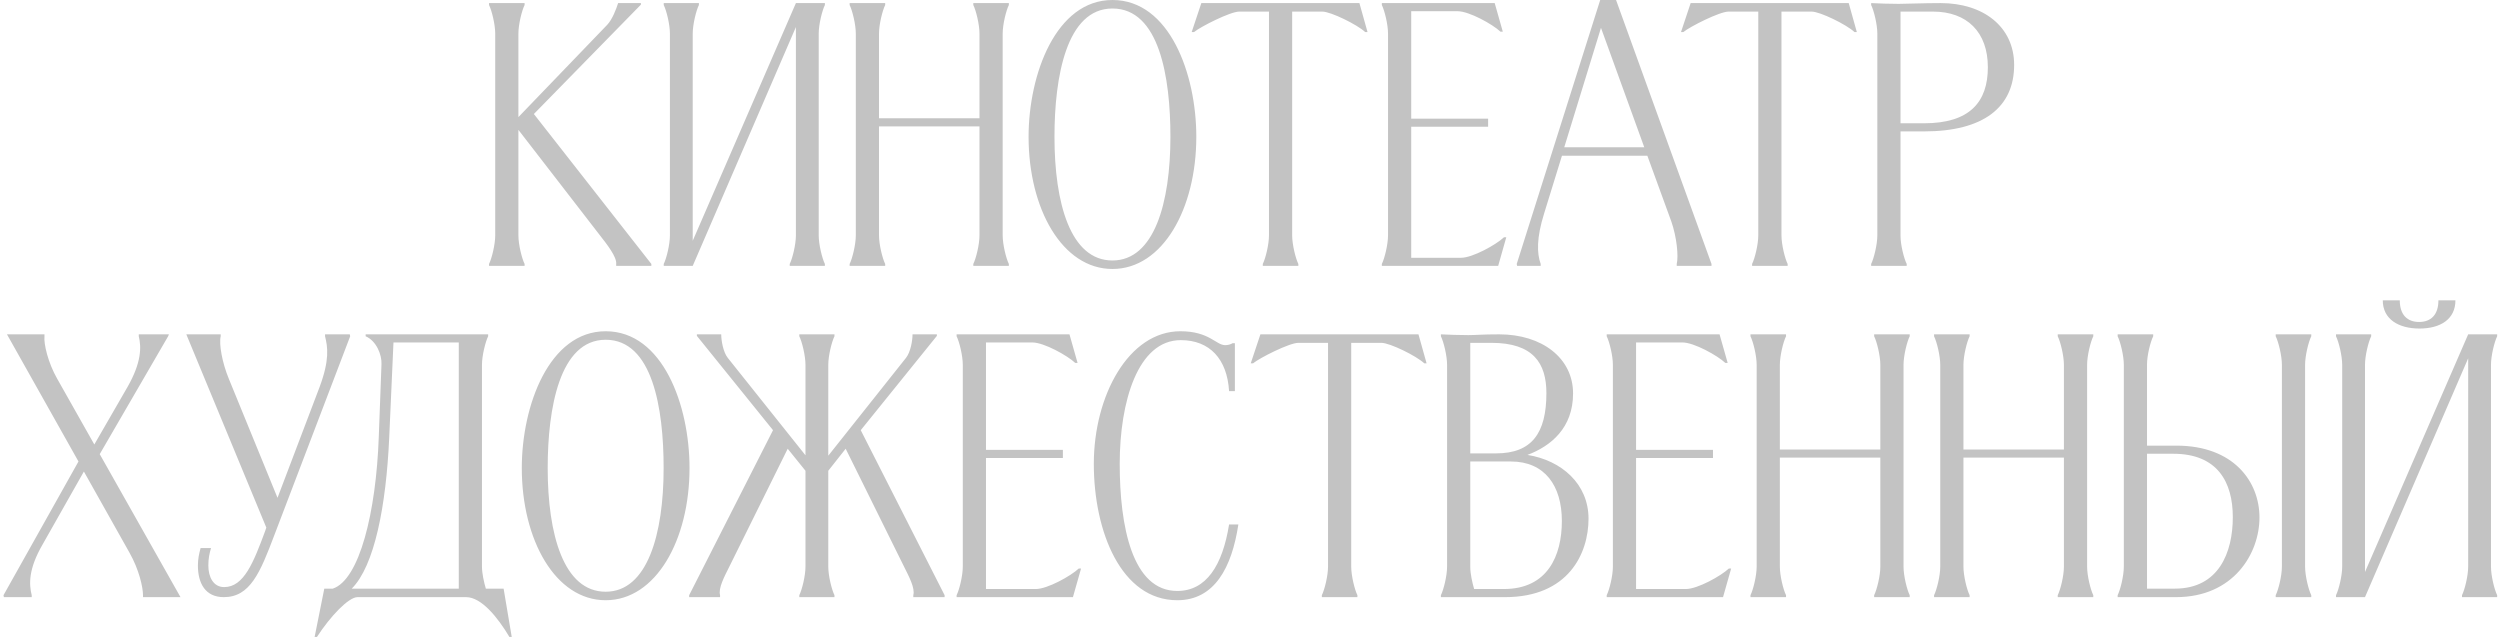 <svg width="314" height="80" viewBox="0 0 314 80" fill="none" xmlns="http://www.w3.org/2000/svg">
<path d="M238.705 1.456V15.484H241.666C247.394 15.484 249.675 12.815 249.675 8.446C249.675 4.029 247.054 1.456 242.783 1.456H238.705ZM235.016 0.631V0.388C235.89 0.437 237.443 0.485 238.462 0.485C239.482 0.485 241.52 0.388 243.753 0.388C249.093 0.388 252.976 3.349 252.976 8.155C252.976 13.494 249.093 16.504 241.666 16.504H238.705V29.61C238.705 30.775 239.142 32.474 239.482 33.153V33.396H235.016V33.153C235.356 32.474 235.793 30.726 235.793 29.561V4.223C235.793 3.058 235.356 1.31 235.016 0.631ZM232.199 0.388L233.218 4.029H232.927C231.956 3.106 228.607 1.456 227.539 1.456H223.753V29.561C223.753 30.726 224.189 32.474 224.529 33.153V33.396H220.063V33.153C220.403 32.474 220.84 30.726 220.84 29.561V1.456H217.103C215.986 1.456 212.248 3.349 211.423 4.029H211.132L212.346 0.388H232.199ZM206.519 18.494L201.083 3.495L196.472 18.494H206.519ZM193.51 33.396H190.55L190.501 33.153L200.986 -6.44277e-05H202.976L214.965 33.153V33.396H210.597V33.153C210.839 32.182 210.597 29.755 209.917 27.814L206.908 19.562H196.18L193.947 26.794C192.977 29.901 193.025 31.794 193.51 33.153V33.396ZM188.898 29.804H189.189L188.17 33.396H173.559V33.153C173.899 32.474 174.336 30.726 174.336 29.561V4.223C174.336 3.058 173.899 1.31 173.559 0.631V0.388H187.733L188.753 3.98H188.461C187.49 3.058 184.529 1.408 183.073 1.408H177.248V14.902H186.908V15.921H177.248V32.377H183.51C184.966 32.377 187.927 30.726 188.898 29.804ZM170.742 0.388L171.762 4.029H171.47C170.499 3.106 167.15 1.456 166.082 1.456H162.296V29.561C162.296 30.726 162.733 32.474 163.073 33.153V33.396H158.607V33.153C158.947 32.474 159.384 30.726 159.384 29.561V1.456H155.646C154.53 1.456 150.792 3.349 149.967 4.029H149.675L150.889 0.388H170.742ZM147.005 17.183C147.005 9.659 145.597 1.068 139.723 1.068C133.947 1.068 132.442 9.659 132.442 17.183C132.442 25.484 134.432 32.717 139.723 32.717C144.966 32.717 147.005 25.484 147.005 17.183ZM129.19 17.183C129.19 9.32 132.636 -6.44277e-05 139.723 -6.44277e-05C146.907 -6.44277e-05 150.257 9.32 150.257 17.183C150.257 26.212 146.034 33.784 139.723 33.784C133.413 33.784 129.19 26.212 129.19 17.183ZM106.714 0.631V0.388H111.179V0.631C110.84 1.31 110.403 3.058 110.403 4.223V14.854H123.023V4.223C123.023 3.058 122.587 1.31 122.247 0.631V0.388H126.712V0.631C126.373 1.31 125.936 3.058 125.936 4.223V29.561C125.936 30.726 126.373 32.474 126.712 33.153V33.396H122.247V33.153C122.587 32.474 123.023 30.726 123.023 29.561V15.873H110.403V29.561C110.403 30.726 110.84 32.474 111.179 33.153V33.396H106.714V33.153C107.053 32.474 107.49 30.726 107.49 29.561V4.223C107.49 3.058 107.053 1.31 106.714 0.631ZM83.365 0.631V0.388H87.782V0.631C87.442 1.31 87.006 3.058 87.006 4.223V30.241L99.966 0.388H103.606V0.631C103.267 1.31 102.83 3.058 102.83 4.223V29.561C102.83 30.726 103.267 32.474 103.606 33.153V33.396H99.189V33.153C99.529 32.474 99.966 30.726 99.966 29.561V3.398L87.006 33.396H83.365V33.153C83.705 32.474 84.142 30.726 84.142 29.561V4.223C84.142 3.058 83.705 1.31 83.365 0.631ZM77.393 33.153C77.49 32.279 76.228 30.678 75.354 29.561L65.112 16.31V29.561C65.112 30.726 65.549 32.474 65.889 33.153V33.396H61.423V33.153C61.763 32.474 62.2 30.726 62.2 29.561V4.223C62.2 3.058 61.763 1.31 61.423 0.631V0.388H65.889V0.631C65.549 1.31 65.112 3.058 65.112 4.223V14.708L76.276 3.106C76.907 2.427 77.393 1.165 77.636 0.388H80.499V0.582L67.054 14.319L81.81 33.153V33.396H77.393V33.153Z" fill="#C3C3C3"/>
<path d="M299.276 37.721H301.412C301.412 39.566 302.383 40.44 303.839 40.44C305.295 40.44 306.266 39.566 306.266 37.721H308.402C308.402 40.1 306.508 41.265 303.887 41.265C301.266 41.265 299.276 40.1 299.276 37.721ZM293.402 42.236V41.993H297.82V42.236C297.48 42.915 297.043 44.663 297.043 45.828V71.846L310.003 41.993H313.644V42.236C313.304 42.915 312.867 44.663 312.867 45.828V71.166C312.867 72.331 313.304 74.078 313.644 74.758V75.001H309.227V74.758C309.567 74.078 310.003 72.331 310.003 71.166V45.002L297.043 75.001H293.402V74.758C293.742 74.078 294.179 72.331 294.179 71.166V45.828C294.179 44.663 293.742 42.915 293.402 42.236ZM285.829 42.236V41.993H290.295V42.236C289.955 42.915 289.519 44.663 289.519 45.828V71.166C289.519 72.331 289.955 74.078 290.295 74.758V75.001H285.829V74.758C286.169 74.078 286.606 72.331 286.606 71.166V45.828C286.606 44.663 286.169 42.915 285.829 42.236ZM273.16 73.933C278.694 73.933 280.441 69.37 280.441 64.953C280.441 60.535 278.5 56.992 272.966 56.992H269.665V73.933H273.16ZM283.79 65.001C283.79 69.516 280.539 75.001 273.306 75.001H265.976V74.758C266.316 74.078 266.753 72.331 266.753 71.166V45.828C266.753 44.663 266.316 42.915 265.976 42.236V41.993H270.442V42.236C270.102 42.915 269.665 44.614 269.665 45.779V55.972H273.354C280.539 55.972 283.79 60.487 283.79 65.001ZM242.918 42.236V41.993H247.384V42.236C247.044 42.915 246.608 44.663 246.608 45.828V56.458H259.228V45.828C259.228 44.663 258.791 42.915 258.451 42.236V41.993H262.917V42.236C262.577 42.915 262.141 44.663 262.141 45.828V71.166C262.141 72.331 262.577 74.078 262.917 74.758V75.001H258.451V74.758C258.791 74.078 259.228 72.331 259.228 71.166V57.477H246.608V71.166C246.608 72.331 247.044 74.078 247.384 74.758V75.001H242.918V74.758C243.258 74.078 243.695 72.331 243.695 71.166V45.828C243.695 44.663 243.258 42.915 242.918 42.236ZM219.86 42.236V41.993H224.326V42.236C223.986 42.915 223.55 44.663 223.55 45.828V56.458H236.17V45.828C236.17 44.663 235.733 42.915 235.393 42.236V41.993H239.859V42.236C239.519 42.915 239.083 44.663 239.083 45.828V71.166C239.083 72.331 239.519 74.078 239.859 74.758V75.001H235.393V74.758C235.733 74.078 236.17 72.331 236.17 71.166V57.477H223.55V71.166C223.55 72.331 223.986 74.078 224.326 74.758V75.001H219.86V74.758C220.2 74.078 220.637 72.331 220.637 71.166V45.828C220.637 44.663 220.2 42.915 219.86 42.236ZM217.141 71.409H217.432L216.413 75.001H201.802V74.758C202.142 74.078 202.579 72.331 202.579 71.166V45.828C202.579 44.663 202.142 42.915 201.802 42.236V41.993H215.976L216.996 45.585H216.704C215.733 44.663 212.772 43.012 211.316 43.012H205.491V56.507H215.151V57.526H205.491V73.981H211.753C213.209 73.981 216.17 72.331 217.141 71.409ZM189.762 57.963H184.666V71.214C184.666 72.04 184.909 73.156 185.151 73.981H188.889C194.374 73.981 196.17 69.806 196.17 65.438C196.17 61.021 194.034 57.963 189.762 57.963ZM184.666 56.944H187.918C192.384 56.944 194.228 54.419 194.228 49.371C194.228 45.633 192.578 43.061 187.335 43.061H184.666V56.944ZM180.977 42.236V41.993C181.85 42.042 183.404 42.09 184.423 42.09C185.443 42.09 186.074 41.993 188.306 41.993C193.646 41.993 197.577 44.954 197.577 49.419C197.577 53.74 194.811 56.021 191.85 57.138C196.121 57.817 199.519 60.778 199.519 65.147C199.519 69.516 196.995 75.001 189.034 75.001H180.977V74.758C181.316 74.078 181.753 72.331 181.753 71.166V45.828C181.753 44.663 181.316 42.915 180.977 42.236ZM178.159 41.993L179.179 45.633H178.888C177.917 44.711 174.567 43.061 173.5 43.061H169.713V71.166C169.713 72.331 170.15 74.078 170.49 74.758V75.001H166.024V74.758C166.364 74.078 166.801 72.331 166.801 71.166V43.061H163.063C161.947 43.061 158.209 44.954 157.384 45.633H157.093L158.306 41.993H178.159ZM153.887 43.352C154.227 43.352 154.567 43.255 154.809 43.109H155.101V49.129H154.372C154.13 45.1 151.945 42.721 148.305 42.721C142.917 42.721 140.636 50.439 140.636 58.254C140.636 66.069 142.189 74.224 147.868 74.224C151.509 74.224 153.547 71.02 154.372 65.875H155.538C154.712 71.312 152.528 75.389 147.868 75.389C140.83 75.389 137.383 66.797 137.383 58.254C137.383 49.711 141.752 41.605 148.256 41.605C151.897 41.605 152.722 43.352 153.887 43.352ZM135.489 71.409H135.78L134.761 75.001H120.15V74.758C120.49 74.078 120.927 72.331 120.927 71.166V45.828C120.927 44.663 120.49 42.915 120.15 42.236V41.993H134.325L135.344 45.585H135.053C134.082 44.663 131.121 43.012 129.665 43.012H123.839V56.507H133.499V57.526H123.839V73.981H130.101C131.557 73.981 134.518 72.331 135.489 71.409ZM86.558 74.758L97.091 54.031L87.528 42.187V41.993H90.586C90.586 42.77 90.829 44.225 91.412 44.954L101.168 57.186V45.828C101.168 44.663 100.732 42.915 100.392 42.236V41.993H104.809V42.236C104.469 42.915 104.032 44.663 104.032 45.828V57.235L113.789 44.954C114.371 44.225 114.614 42.77 114.614 41.993H117.672V42.187L108.11 54.031L118.643 74.758V75.001H114.711V74.758C114.954 73.884 114.177 72.428 113.546 71.166L106.217 56.361L104.032 59.127V71.166C104.032 72.331 104.469 74.078 104.809 74.758V75.001H100.392V74.758C100.732 74.078 101.168 72.331 101.168 71.166V59.127L98.935 56.361L91.606 71.166C90.975 72.428 90.198 73.884 90.441 74.758V75.001H86.558V74.758ZM83.352 58.788C83.352 51.264 81.944 42.673 76.071 42.673C70.294 42.673 68.79 51.264 68.79 58.788C68.79 67.089 70.78 74.321 76.071 74.321C81.313 74.321 83.352 67.089 83.352 58.788ZM65.537 58.788C65.537 50.925 68.984 41.605 76.071 41.605C83.255 41.605 86.604 50.925 86.604 58.788C86.604 67.817 82.381 75.389 76.071 75.389C69.76 75.389 65.537 67.817 65.537 58.788ZM44.178 73.933H57.623V43.012H49.42L48.886 54.953C48.498 63.545 47.042 71.069 44.178 73.933ZM41.799 73.933C45.148 72.816 47.236 64.37 47.575 54.856L47.915 45.73C47.964 44.566 47.284 42.818 45.925 42.236V41.993H61.312V42.236C60.973 42.915 60.535 44.663 60.535 45.828V71.166C60.535 71.991 60.778 73.108 61.021 73.933H63.254L64.273 80H63.982C62.477 77.476 60.439 75.001 58.546 75.001H44.906C43.789 75.001 41.508 77.379 39.809 80H39.517L40.731 73.933H41.799ZM24.857 71.02C24.857 70.243 25.002 69.516 25.197 68.836H26.507C26.313 69.467 26.167 70.146 26.167 71.02C26.167 72.477 26.798 73.739 28.157 73.739C30.633 73.739 31.847 70.632 33.303 66.7L33.449 66.263L23.401 41.993H27.721V42.236C27.478 43.206 27.915 45.585 28.74 47.575L34.856 62.526L40.147 48.594C41.409 45.197 41.166 43.594 40.826 42.236V41.993H43.933L43.982 42.236L34.468 67.186C32.672 71.943 31.41 75.001 28.109 75.001C25.779 75.001 24.857 73.253 24.857 71.02ZM17.962 75.001V74.758C17.962 73.787 17.477 71.554 16.264 69.418L10.536 59.225L5.342 68.399C3.546 71.505 3.643 73.399 3.983 74.758V75.001H0.488L0.439 74.758L9.856 57.963L0.876 41.993H5.585V42.236C5.488 43.206 6.022 45.536 7.186 47.575L11.846 55.827L16.021 48.594C17.768 45.536 17.768 43.594 17.429 42.236V41.993H21.215L21.118 42.236L12.526 57.04L22.671 75.001H17.962Z" fill="#C3C3C3"/>
</svg>
